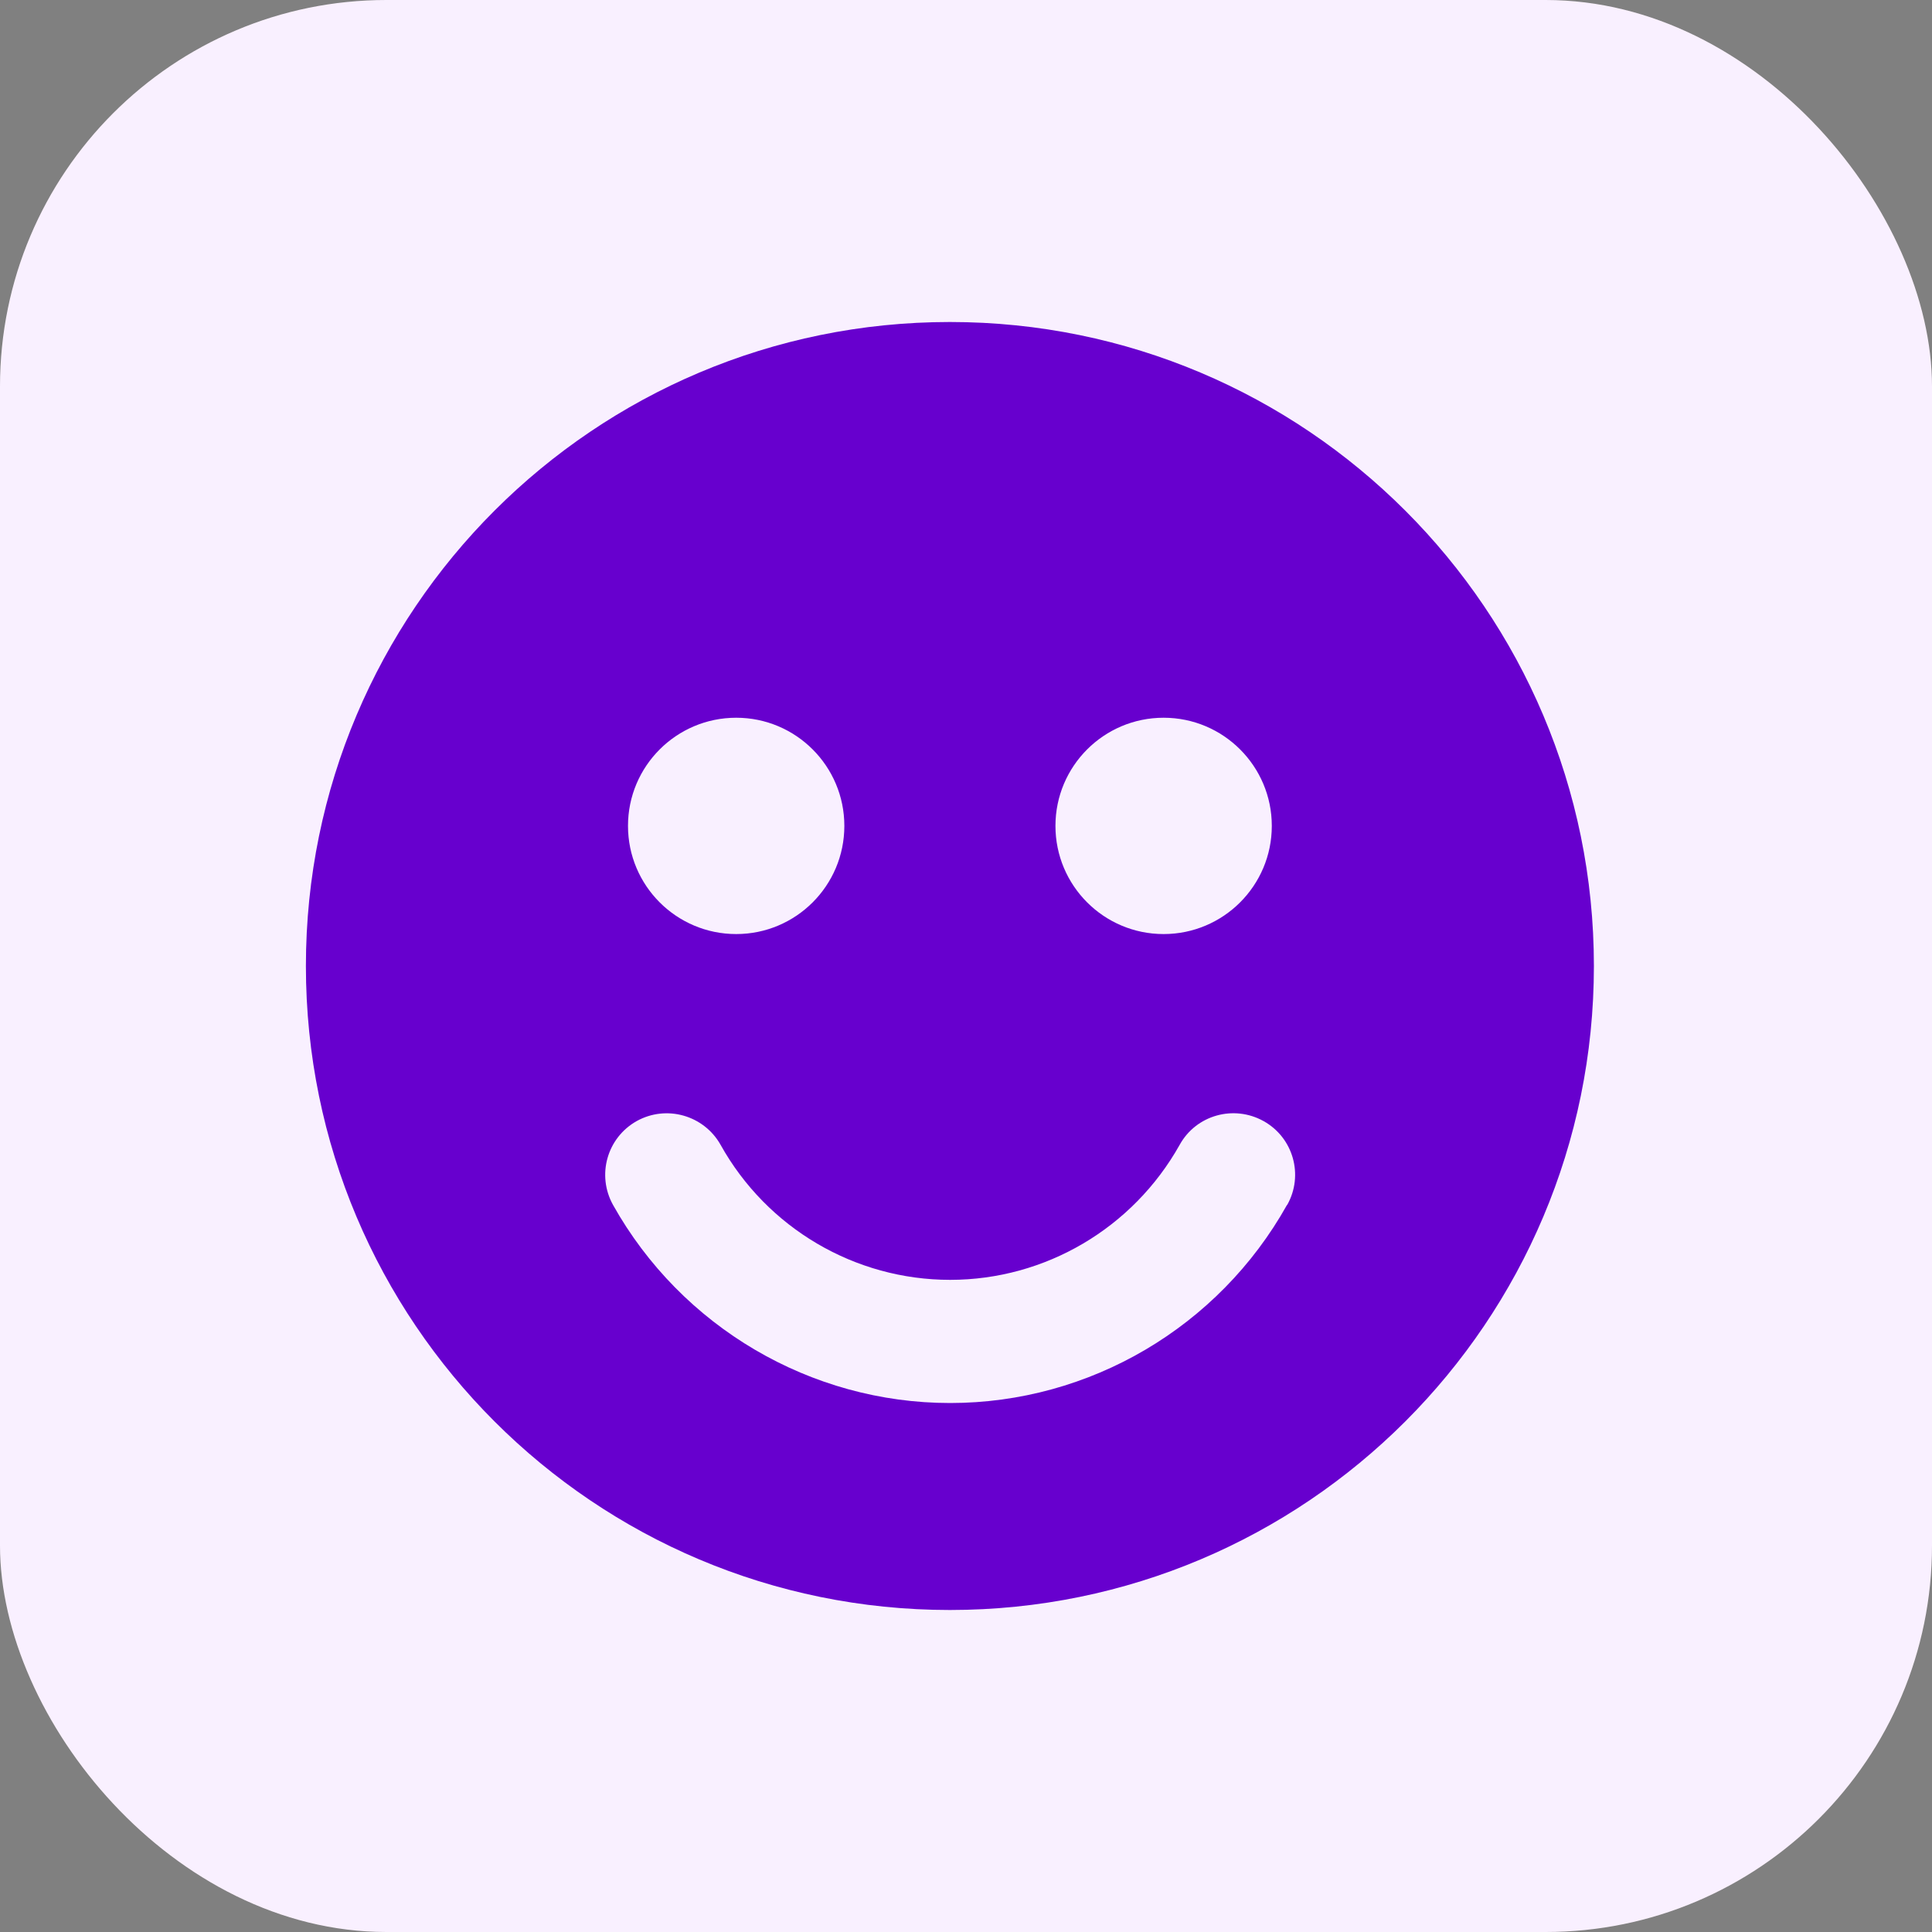 <svg width="60" height="60" viewBox="0 0 60 60" fill="none" xmlns="http://www.w3.org/2000/svg">
<rect x="0" y="0" width="60" height="60" fill="#808080" stroke="none"/>
<rect width="60" height="60" rx="12" fill="#F9F0FF"/>
<path d="M29.5 10C18.458 10 9.5 18.951 9.5 30C9.5 41.049 18.451 50 29.5 50C40.549 50 49.5 41.049 49.5 30C49.5 18.951 40.542 10 29.5 10ZM36.137 22.29C37.992 22.29 39.497 23.794 39.497 25.649C39.497 27.504 37.992 29.008 36.137 29.008C34.282 29.008 32.778 27.504 32.778 25.649C32.778 23.794 34.282 22.29 36.137 22.29ZM22.863 22.29C24.718 22.29 26.222 23.794 26.222 25.649C26.222 27.504 24.718 29.008 22.863 29.008C21.008 29.008 19.503 27.504 19.503 25.649C19.503 23.794 21.008 22.29 22.863 22.29ZM39.969 37.42C37.844 41.218 33.837 43.572 29.507 43.572C25.176 43.572 21.163 41.211 19.038 37.42C18.525 36.496 18.849 35.336 19.773 34.816C20.697 34.303 21.858 34.634 22.377 35.551C23.82 38.142 26.552 39.747 29.507 39.747C32.461 39.747 35.186 38.142 36.637 35.551C37.149 34.627 38.316 34.303 39.24 34.816C40.164 35.329 40.495 36.496 39.975 37.42H39.969Z" fill="#6700CE"/>
</svg>
